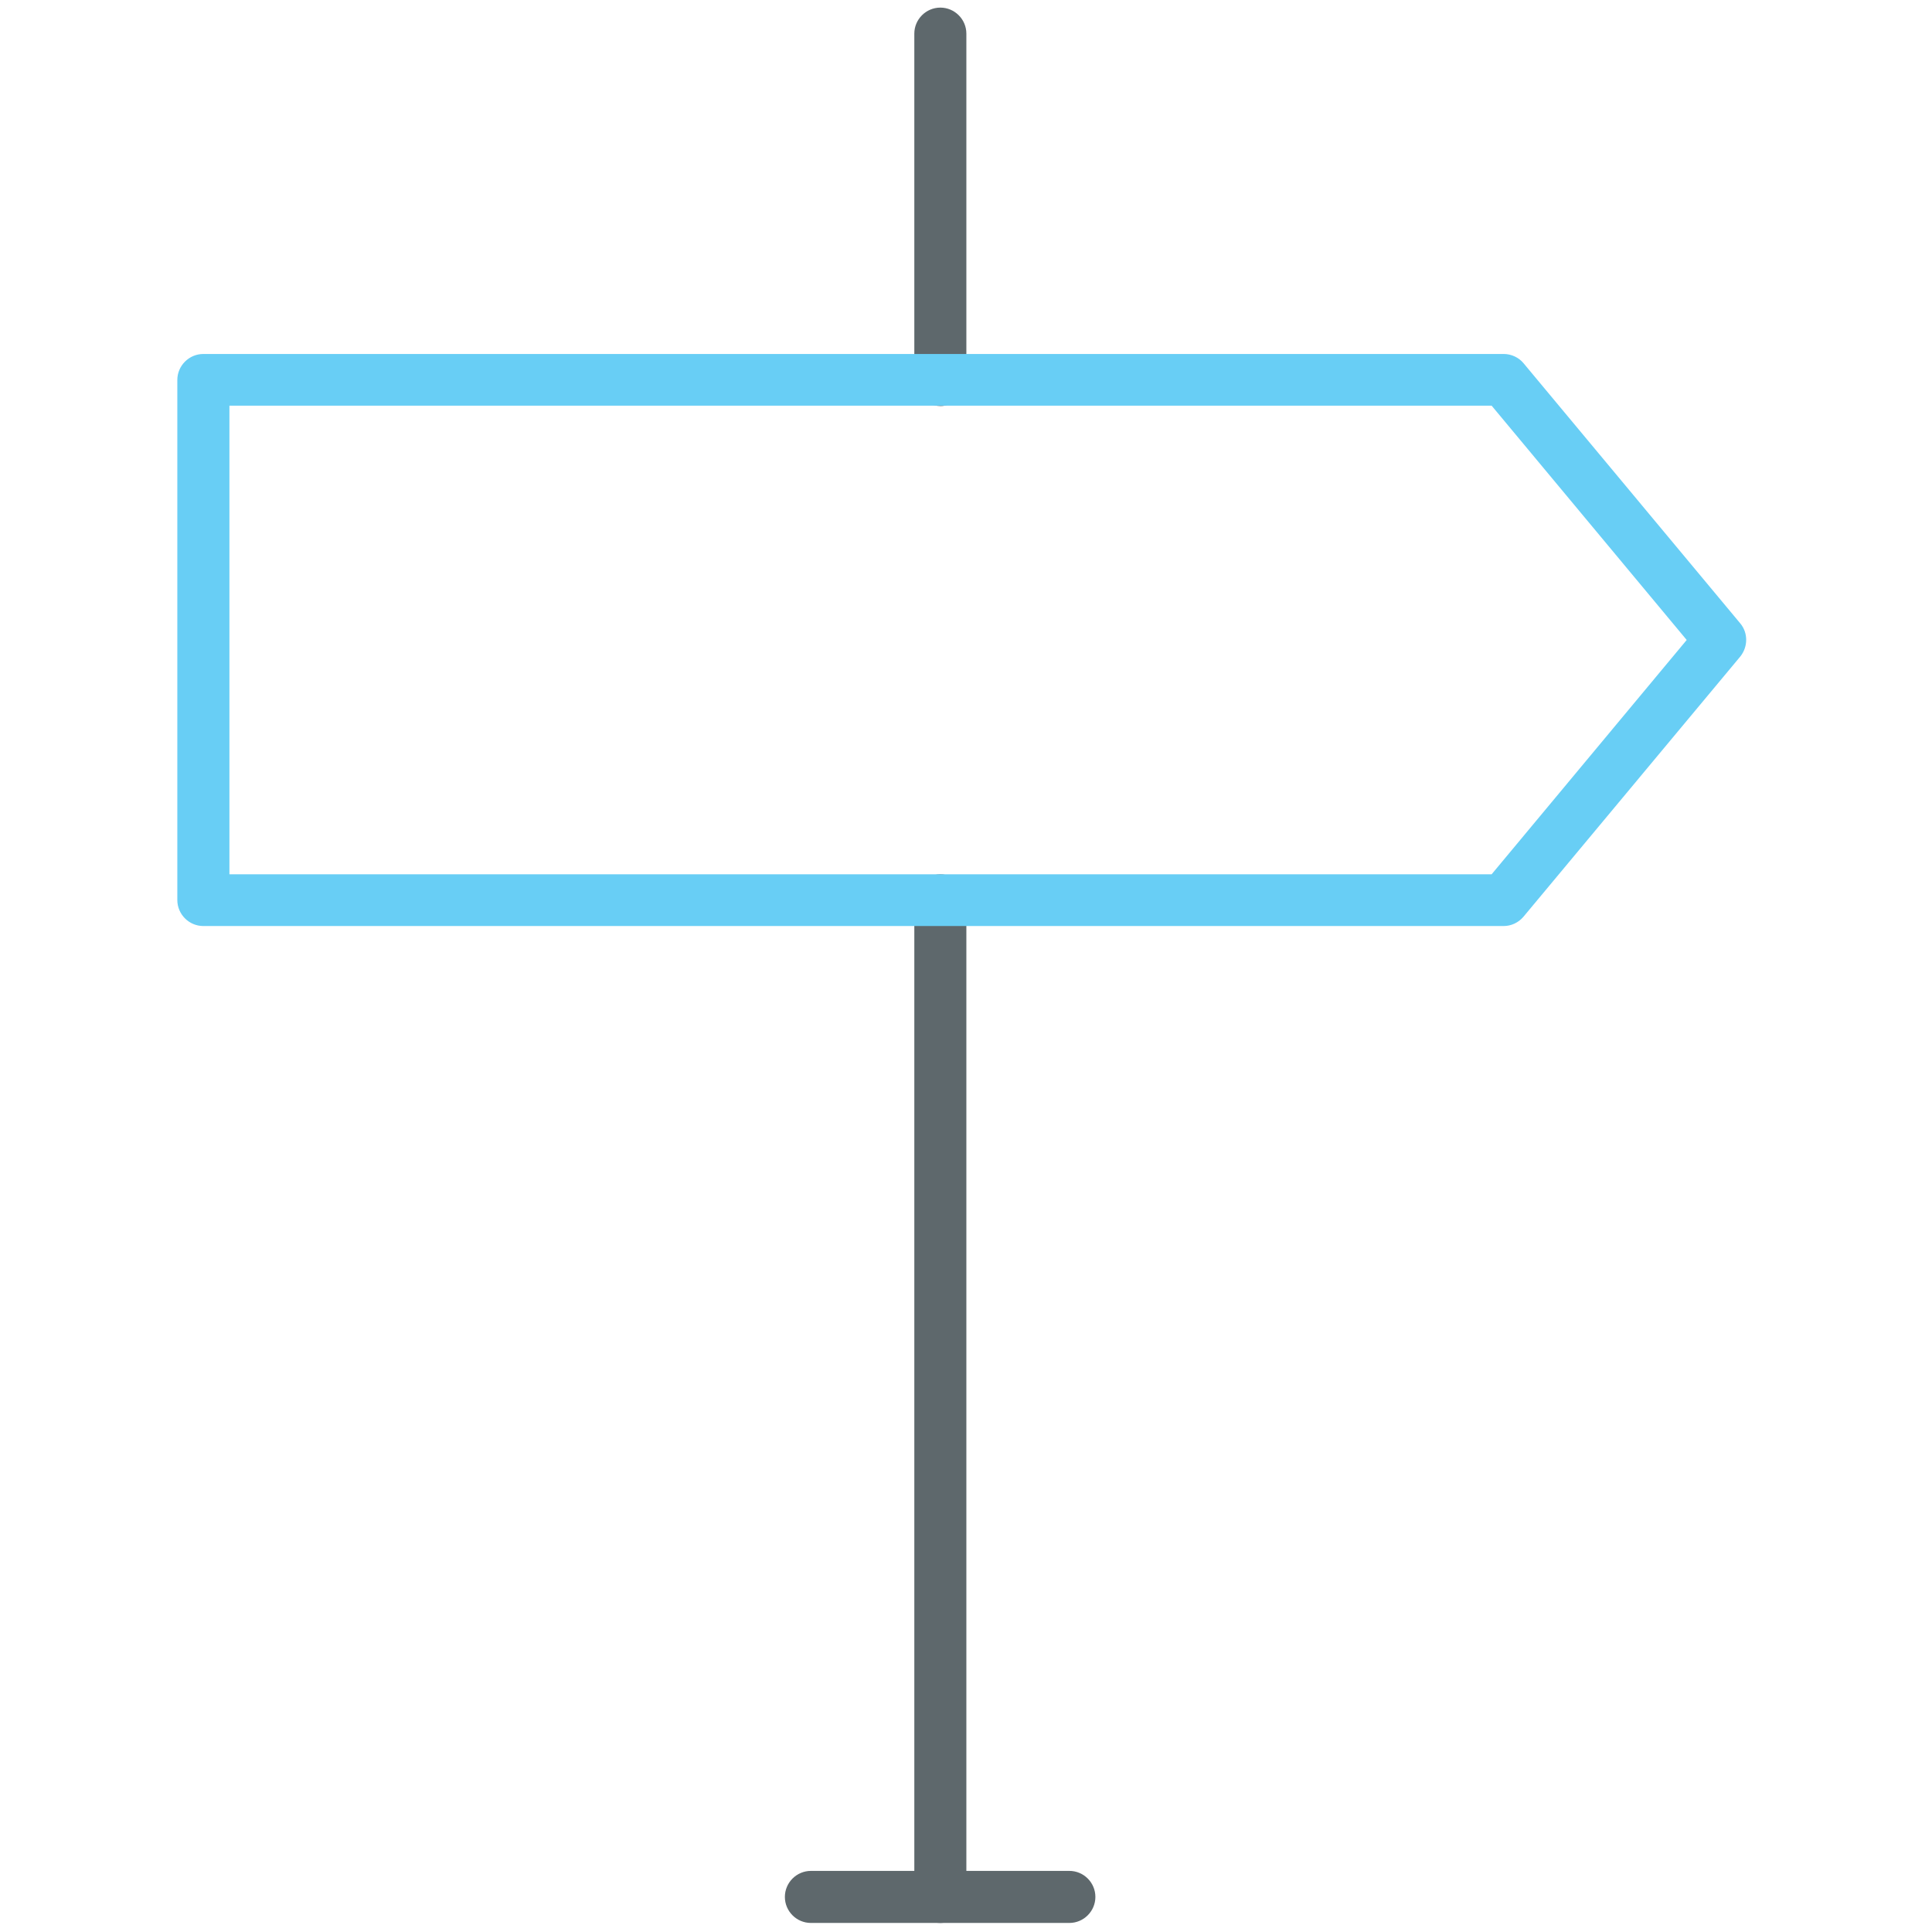 <!-- Generated by IcoMoon.io -->
<svg version="1.1" xmlns="http://www.w3.org/2000/svg" width="32" height="32" viewBox="0 0 32 32">
<title>direction</title>
<path fill="#5e686c" d="M15.575 31.85c-0.238 0-0.431-0.194-0.431-0.431v-16.506c0-0.238 0.194-0.431 0.431-0.431s0.431 0.194 0.431 0.431v16.512c-0.006 0.231-0.2 0.425-0.431 0.425z"></path>
<path fill="#5e686c" d="M15.575 6.725c-0.238 0-0.431-0.194-0.431-0.431v-5.737c0-0.237 0.194-0.431 0.431-0.431s0.431 0.194 0.431 0.431v5.744c-0.006 0.231-0.2 0.425-0.431 0.425z"></path>
<path fill="#5e686c" d="M17.712 31.85h-4.281c-0.238 0-0.431-0.194-0.431-0.431s0.194-0.431 0.431-0.431h4.281c0.238 0 0.431 0.194 0.431 0.431s-0.194 0.431-0.431 0.431z"></path>
<path id="svg-ico" fill="#68cef5" d="M24.906 15.338h-21.538c-0.237 0-0.431-0.194-0.431-0.431v-8.613c0-0.237 0.194-0.431 0.431-0.431h21.538c0.125 0 0.25 0.056 0.331 0.156l3.587 4.306c0.131 0.156 0.131 0.387 0 0.55l-3.594 4.313c-0.081 0.094-0.2 0.15-0.325 0.15zM3.8 14.481h20.906l3.231-3.881-3.231-3.881h-20.906v7.762z"></path>
</svg>

